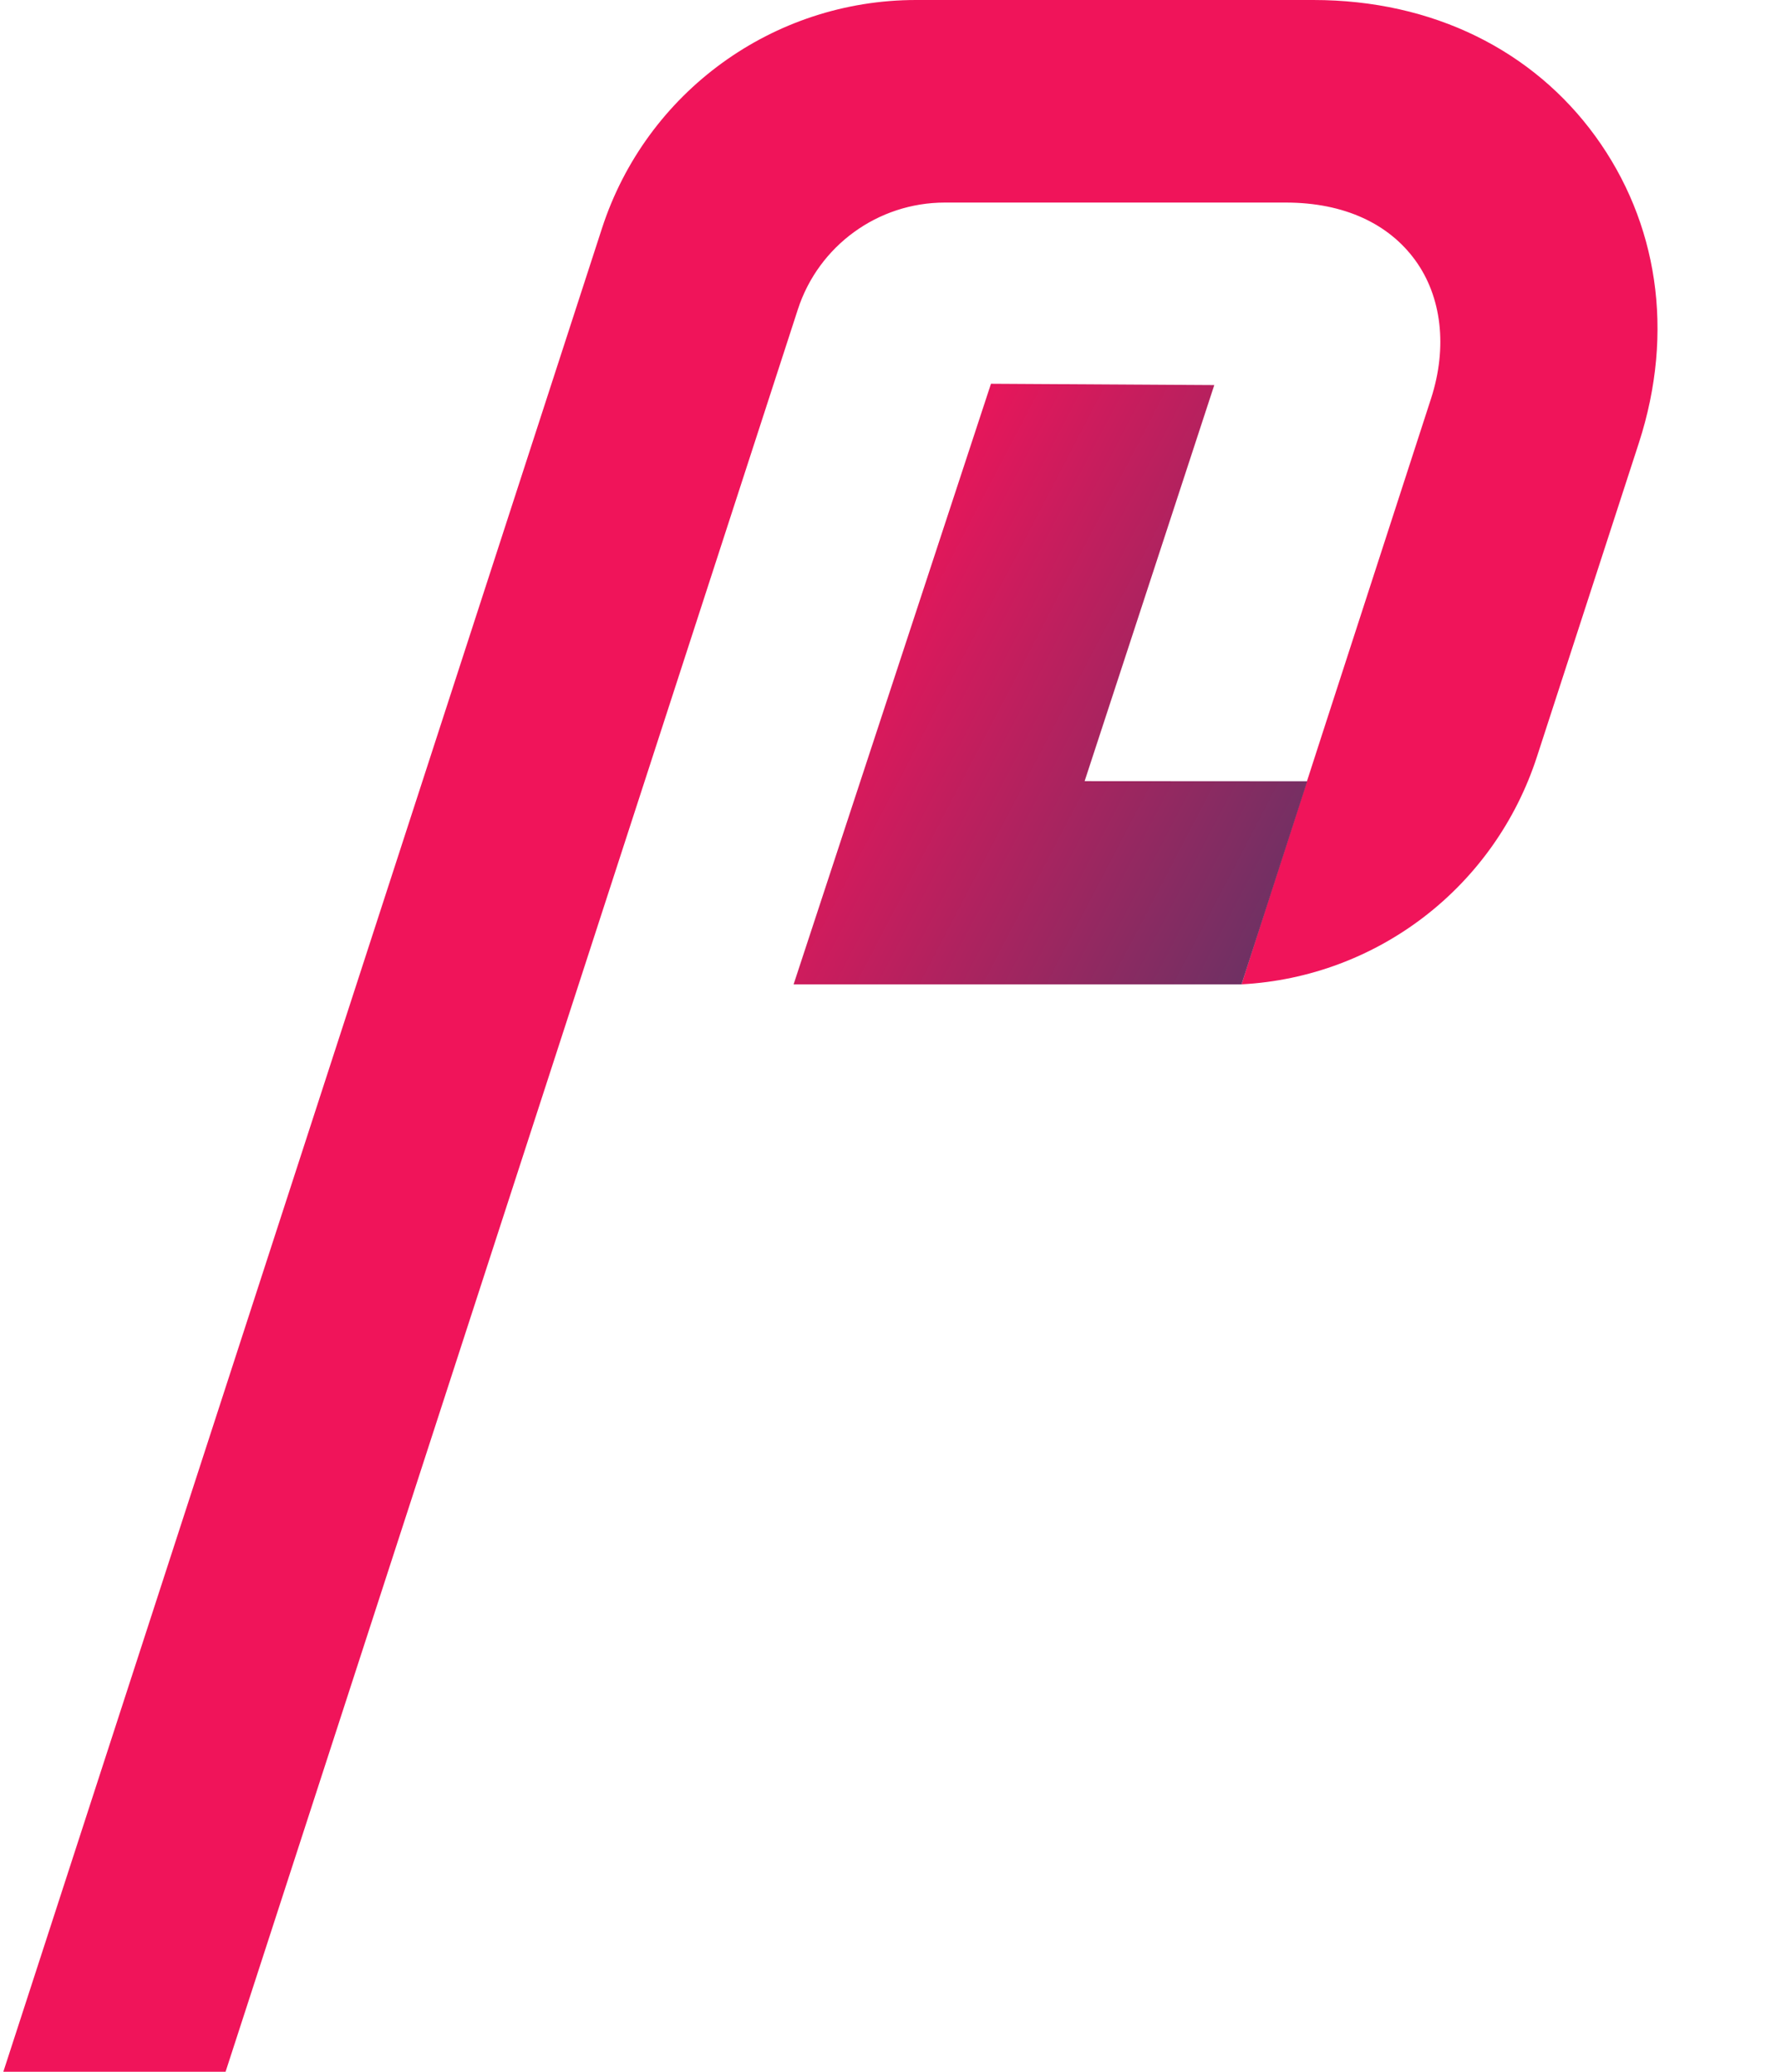 <svg width="375" height="436" viewBox="0 0 375 436" fill="none" xmlns="http://www.w3.org/2000/svg">
<path fill-rule="evenodd" clip-rule="evenodd" d="M-34.205 687.461H-81C-81 687.461 106.848 109.284 126.75 48.049C136.062 19.398 162.757 0 192.877 0H276.534C301.762 0 322.817 10.656 335.908 28.663C348.99 46.672 352.701 69.713 345.073 93.22C337.434 116.726 330.219 138.916 323.614 159.247C314.696 186.699 289.99 205.614 261.425 207.153C261.425 207.153 261.277 207.105 301.3 83.919C304.834 73.048 303.544 62.408 297.992 54.776C292.451 47.146 283.1 42.63 270.727 42.63H198.941C184.845 42.63 172.354 51.707 167.993 65.115L-34.205 687.461Z" fill="#F0145A"/>
<path fill-rule="evenodd" clip-rule="evenodd" d="M261.416 207.155H167.098L208.656 80.762L255.673 81.04L228.372 164.394L275.249 164.422L261.416 207.155Z" fill="url(#paint0_linear)"/>
<defs>
<linearGradient id="paint0_linear" x1="146.091" y1="182.946" x2="251.01" y2="237.784" gradientUnits="userSpaceOnUse">
<stop stop-color="#F0145A"/>
<stop offset="1" stop-color="#693264"/>
</linearGradient>
</defs>
</svg>








